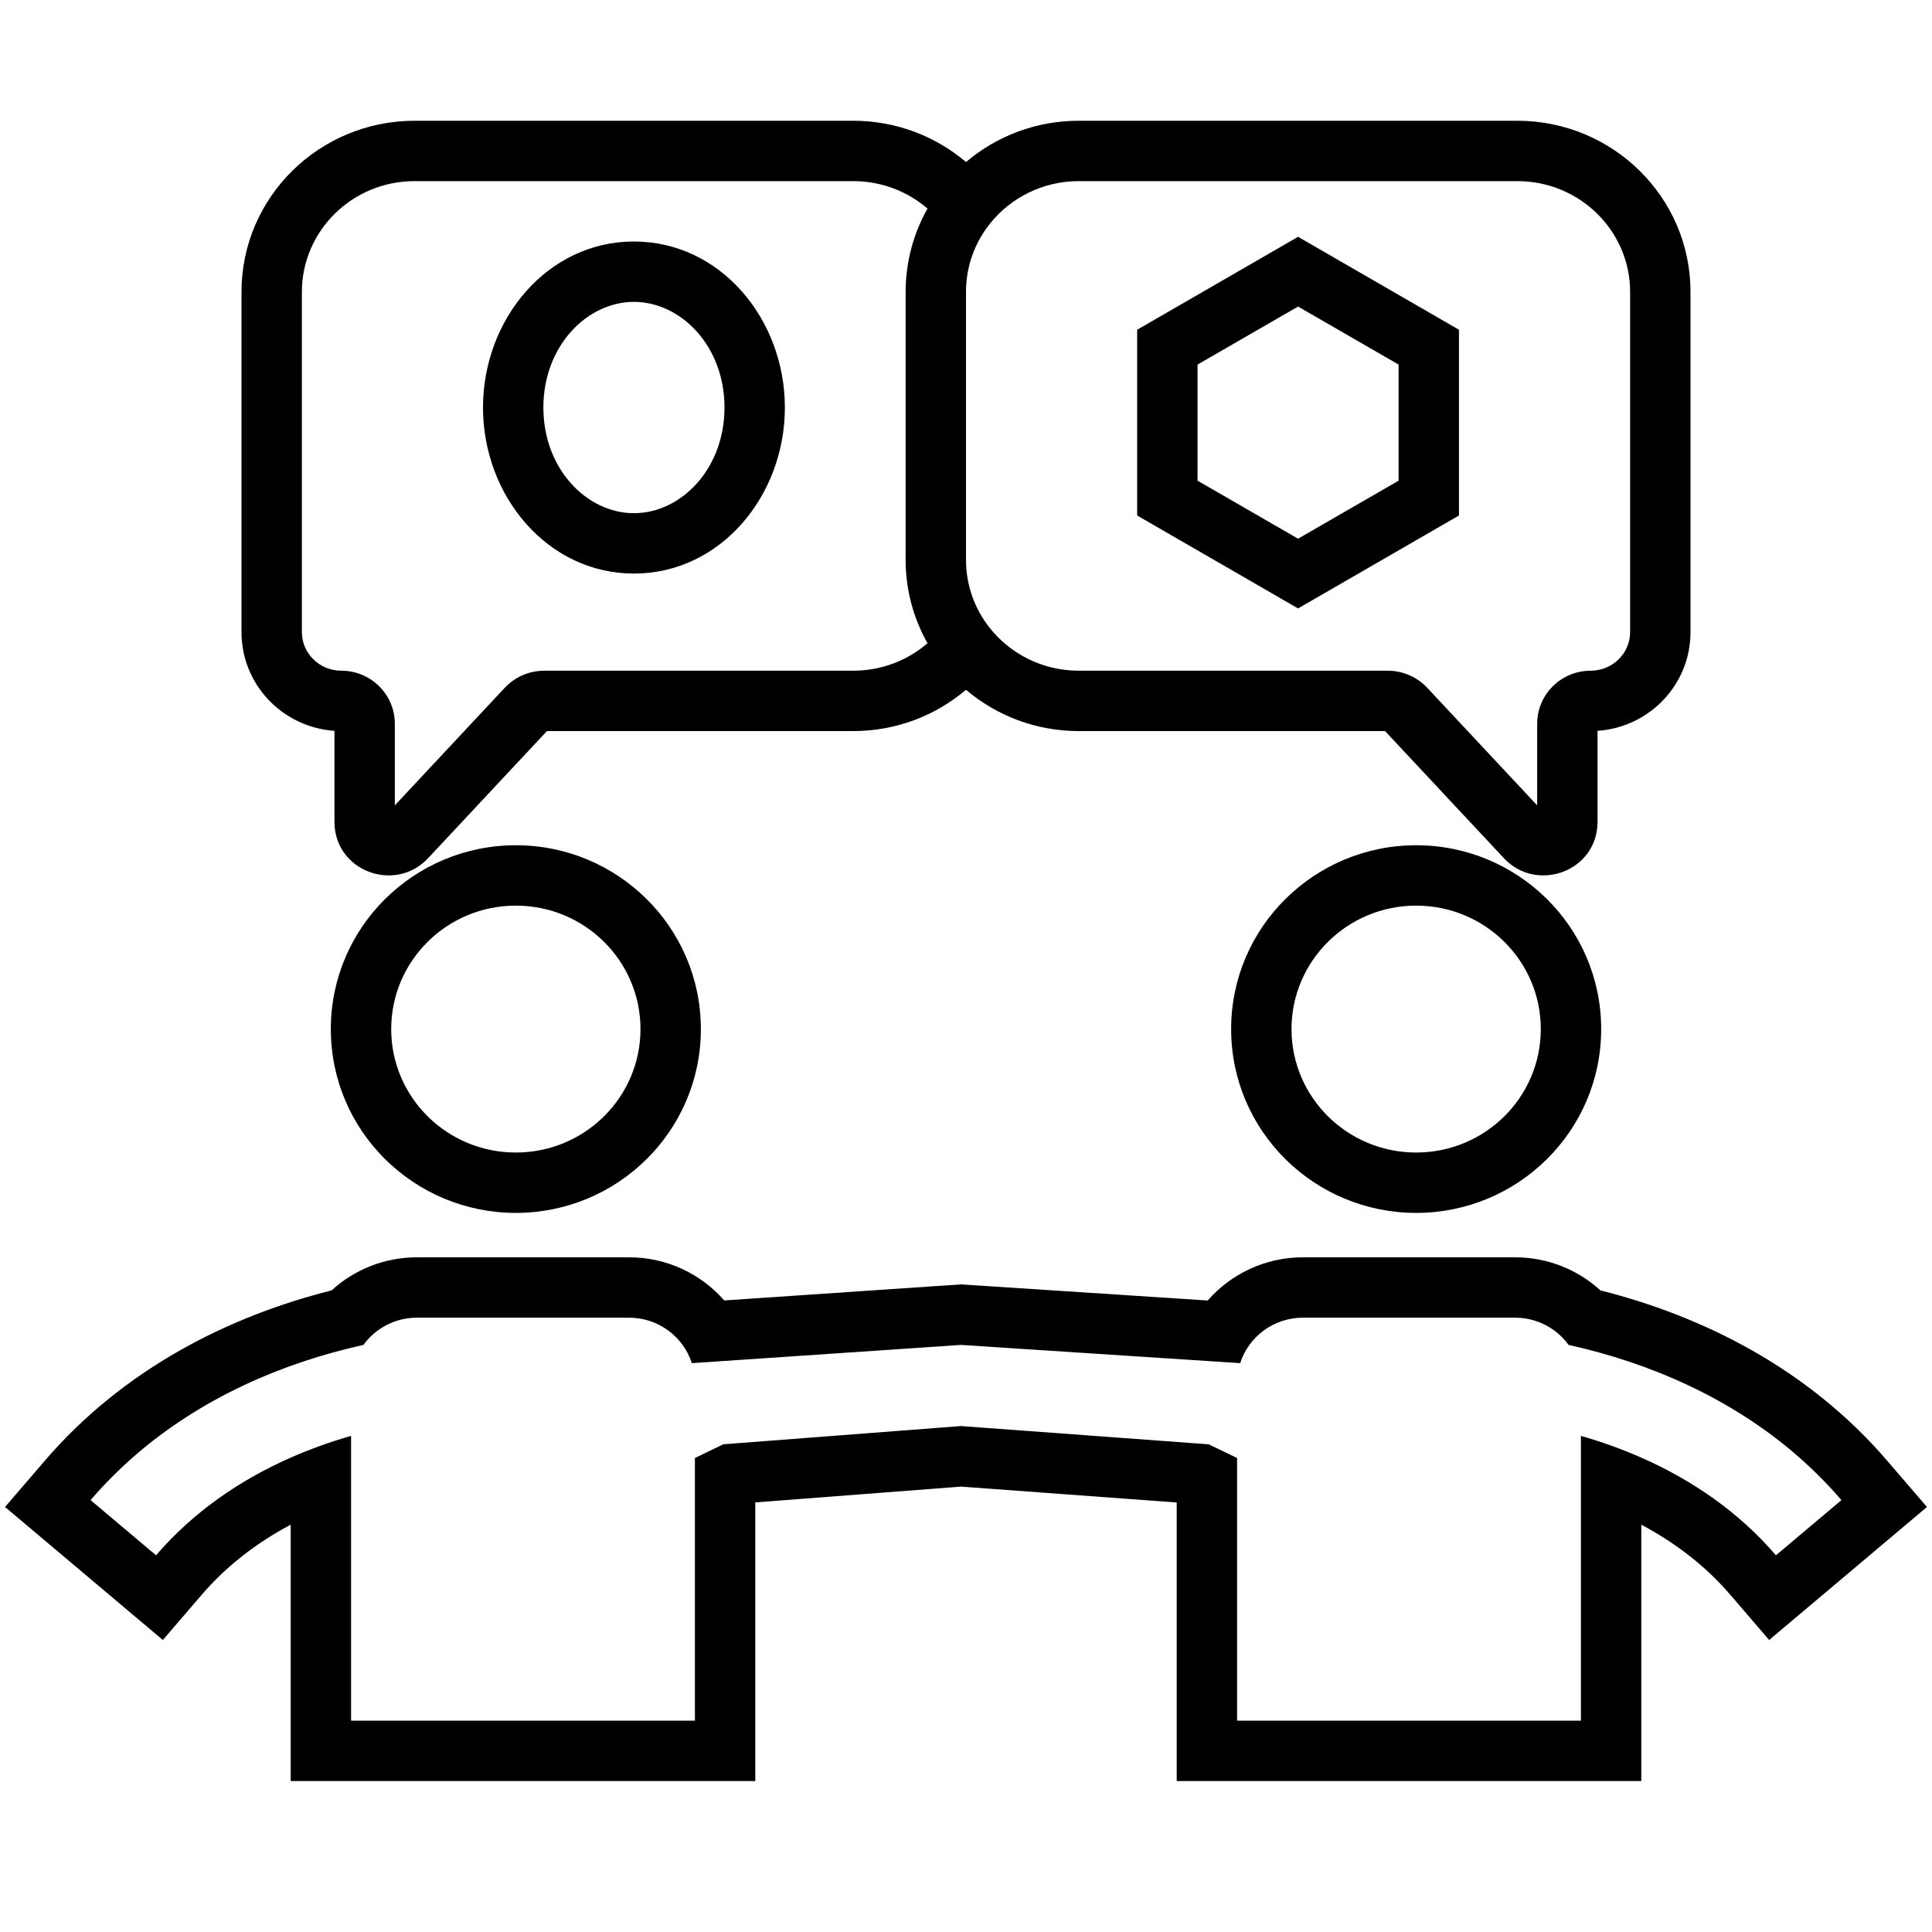 <svg width="64" height="64" viewBox="0 0 64 64" fill="none" xmlns="http://www.w3.org/2000/svg">
<path fill-rule="evenodd" clip-rule="evenodd" d="M41.082 45.156L31.833 44.552L22.918 45.156C22.637 44.282 21.812 43.65 20.837 43.65H13.813C13.082 43.65 12.435 44.005 12.039 44.552C9.359 45.145 6.645 46.31 4.412 48.267C3.916 48.703 3.443 49.177 3 49.693L5.169 51.521C6.399 50.089 7.944 49.029 9.63 48.286C10.279 48 10.949 47.761 11.63 47.565V57H23.02V48.299L23.96 47.844L31.834 47.24L40.041 47.845L40.98 48.299V57H52.37V47.565C53.051 47.761 53.721 48 54.37 48.286C56.056 49.029 57.601 50.089 58.831 51.521L61 49.693C60.557 49.177 60.084 48.703 59.588 48.267C57.355 46.31 54.641 45.145 51.961 44.552C51.565 44.005 50.918 43.65 50.187 43.65H43.163C42.188 43.65 41.363 44.282 41.082 45.156ZM53.016 42.746C52.271 42.065 51.276 41.65 50.187 41.65H43.163C41.906 41.65 40.775 42.202 40.006 43.081L31.83 42.547L23.992 43.079C23.223 42.201 22.092 41.65 20.837 41.65H13.813C12.724 41.65 11.729 42.065 10.984 42.746C7.598 43.599 4.112 45.329 1.483 48.39L0.167 49.921L5.395 54.327L6.686 52.824C7.502 51.874 8.504 51.106 9.63 50.507V59H25.02V49.769L31.837 49.246L38.98 49.772V59H54.37V50.507C55.496 51.106 56.498 51.874 57.314 52.824L58.605 54.327L63.833 49.921L62.517 48.39C59.888 45.329 56.402 43.599 53.016 42.746ZM53.041 34.09C53.041 37.471 50.279 40.179 46.912 40.179C43.545 40.179 40.783 37.471 40.783 34.09C40.783 30.709 43.545 28 46.912 28C50.279 28 53.041 30.709 53.041 34.09ZM17.088 40.179C13.721 40.179 10.959 37.471 10.959 34.09C10.959 30.709 13.721 28 17.088 28C20.455 28 23.217 30.709 23.217 34.09C23.217 37.471 20.455 40.179 17.088 40.179ZM12.959 34.09C12.959 36.348 14.807 38.179 17.088 38.179C19.368 38.179 21.217 36.348 21.217 34.09C21.217 31.831 19.368 30 17.088 30C14.807 30 12.959 31.831 12.959 34.09ZM51.041 34.09C51.041 36.348 49.193 38.179 46.912 38.179C44.632 38.179 42.783 36.348 42.783 34.09C42.783 31.831 44.632 30 46.912 30C49.193 30 51.041 31.831 51.041 34.09Z" fill="black"/>
<path fill-rule="evenodd" clip-rule="evenodd" d="M8 9.671C8 6.526 10.582 4 13.737 4H28.263C29.689 4 30.995 4.515 32 5.368C33.005 4.515 34.311 4 35.737 4H50.263C53.418 4 56 6.526 56 9.671V20.941C56 22.686 54.63 24.093 52.921 24.21V27.22C52.921 28.866 50.907 29.593 49.821 28.431L45.882 24.218H35.737C34.311 24.218 33.005 23.703 32 22.85C30.995 23.703 29.689 24.218 28.263 24.218H18.118L14.179 28.431C13.093 29.593 11.079 28.866 11.079 27.22V24.21C9.37 24.093 8 22.686 8 20.941V9.671ZM30.725 21.308C30.264 20.491 30 19.549 30 18.547V9.671C30 8.669 30.264 7.726 30.725 6.909C30.068 6.344 29.208 6 28.263 6H13.737C11.66 6 10 7.657 10 9.671V20.941C10 21.633 10.573 22.218 11.309 22.218C12.273 22.218 13.079 22.992 13.079 23.977V26.679L16.719 22.786C17.059 22.422 17.535 22.218 18.03 22.218H28.263C29.208 22.218 30.068 21.874 30.725 21.308ZM35.737 6C34.534 6 33.468 6.557 32.784 7.421C32.291 8.043 32 8.823 32 9.671V18.547C32 19.395 32.291 20.174 32.784 20.797C33.468 21.661 34.534 22.218 35.737 22.218H45.97C46.465 22.218 46.941 22.422 47.281 22.786L50.921 26.679V23.977C50.921 22.992 51.727 22.218 52.691 22.218C53.427 22.218 54 21.633 54 20.941V9.671C54 7.657 52.34 6 50.263 6H35.737Z" fill="black"/>
<path fill-rule="evenodd" clip-rule="evenodd" d="M43 7.845L48.33 10.923V17.077L43 20.155L37.67 17.077V10.923L43 7.845ZM43 10.155L39.67 12.077V15.923L43 17.845L46.33 15.923V12.077L43 10.155Z" fill="black"/>
<path fill-rule="evenodd" clip-rule="evenodd" d="M21 10C19.451 10 18 11.453 18 13.5C18 15.547 19.451 17 21 17C22.549 17 24 15.547 24 13.5C24 11.453 22.549 10 21 10ZM16 13.5C16 10.576 18.131 8 21 8C23.869 8 26 10.576 26 13.5C26 16.424 23.869 19 21 19C18.131 19 16 16.424 16 13.5Z" fill="black"/>
</svg>
